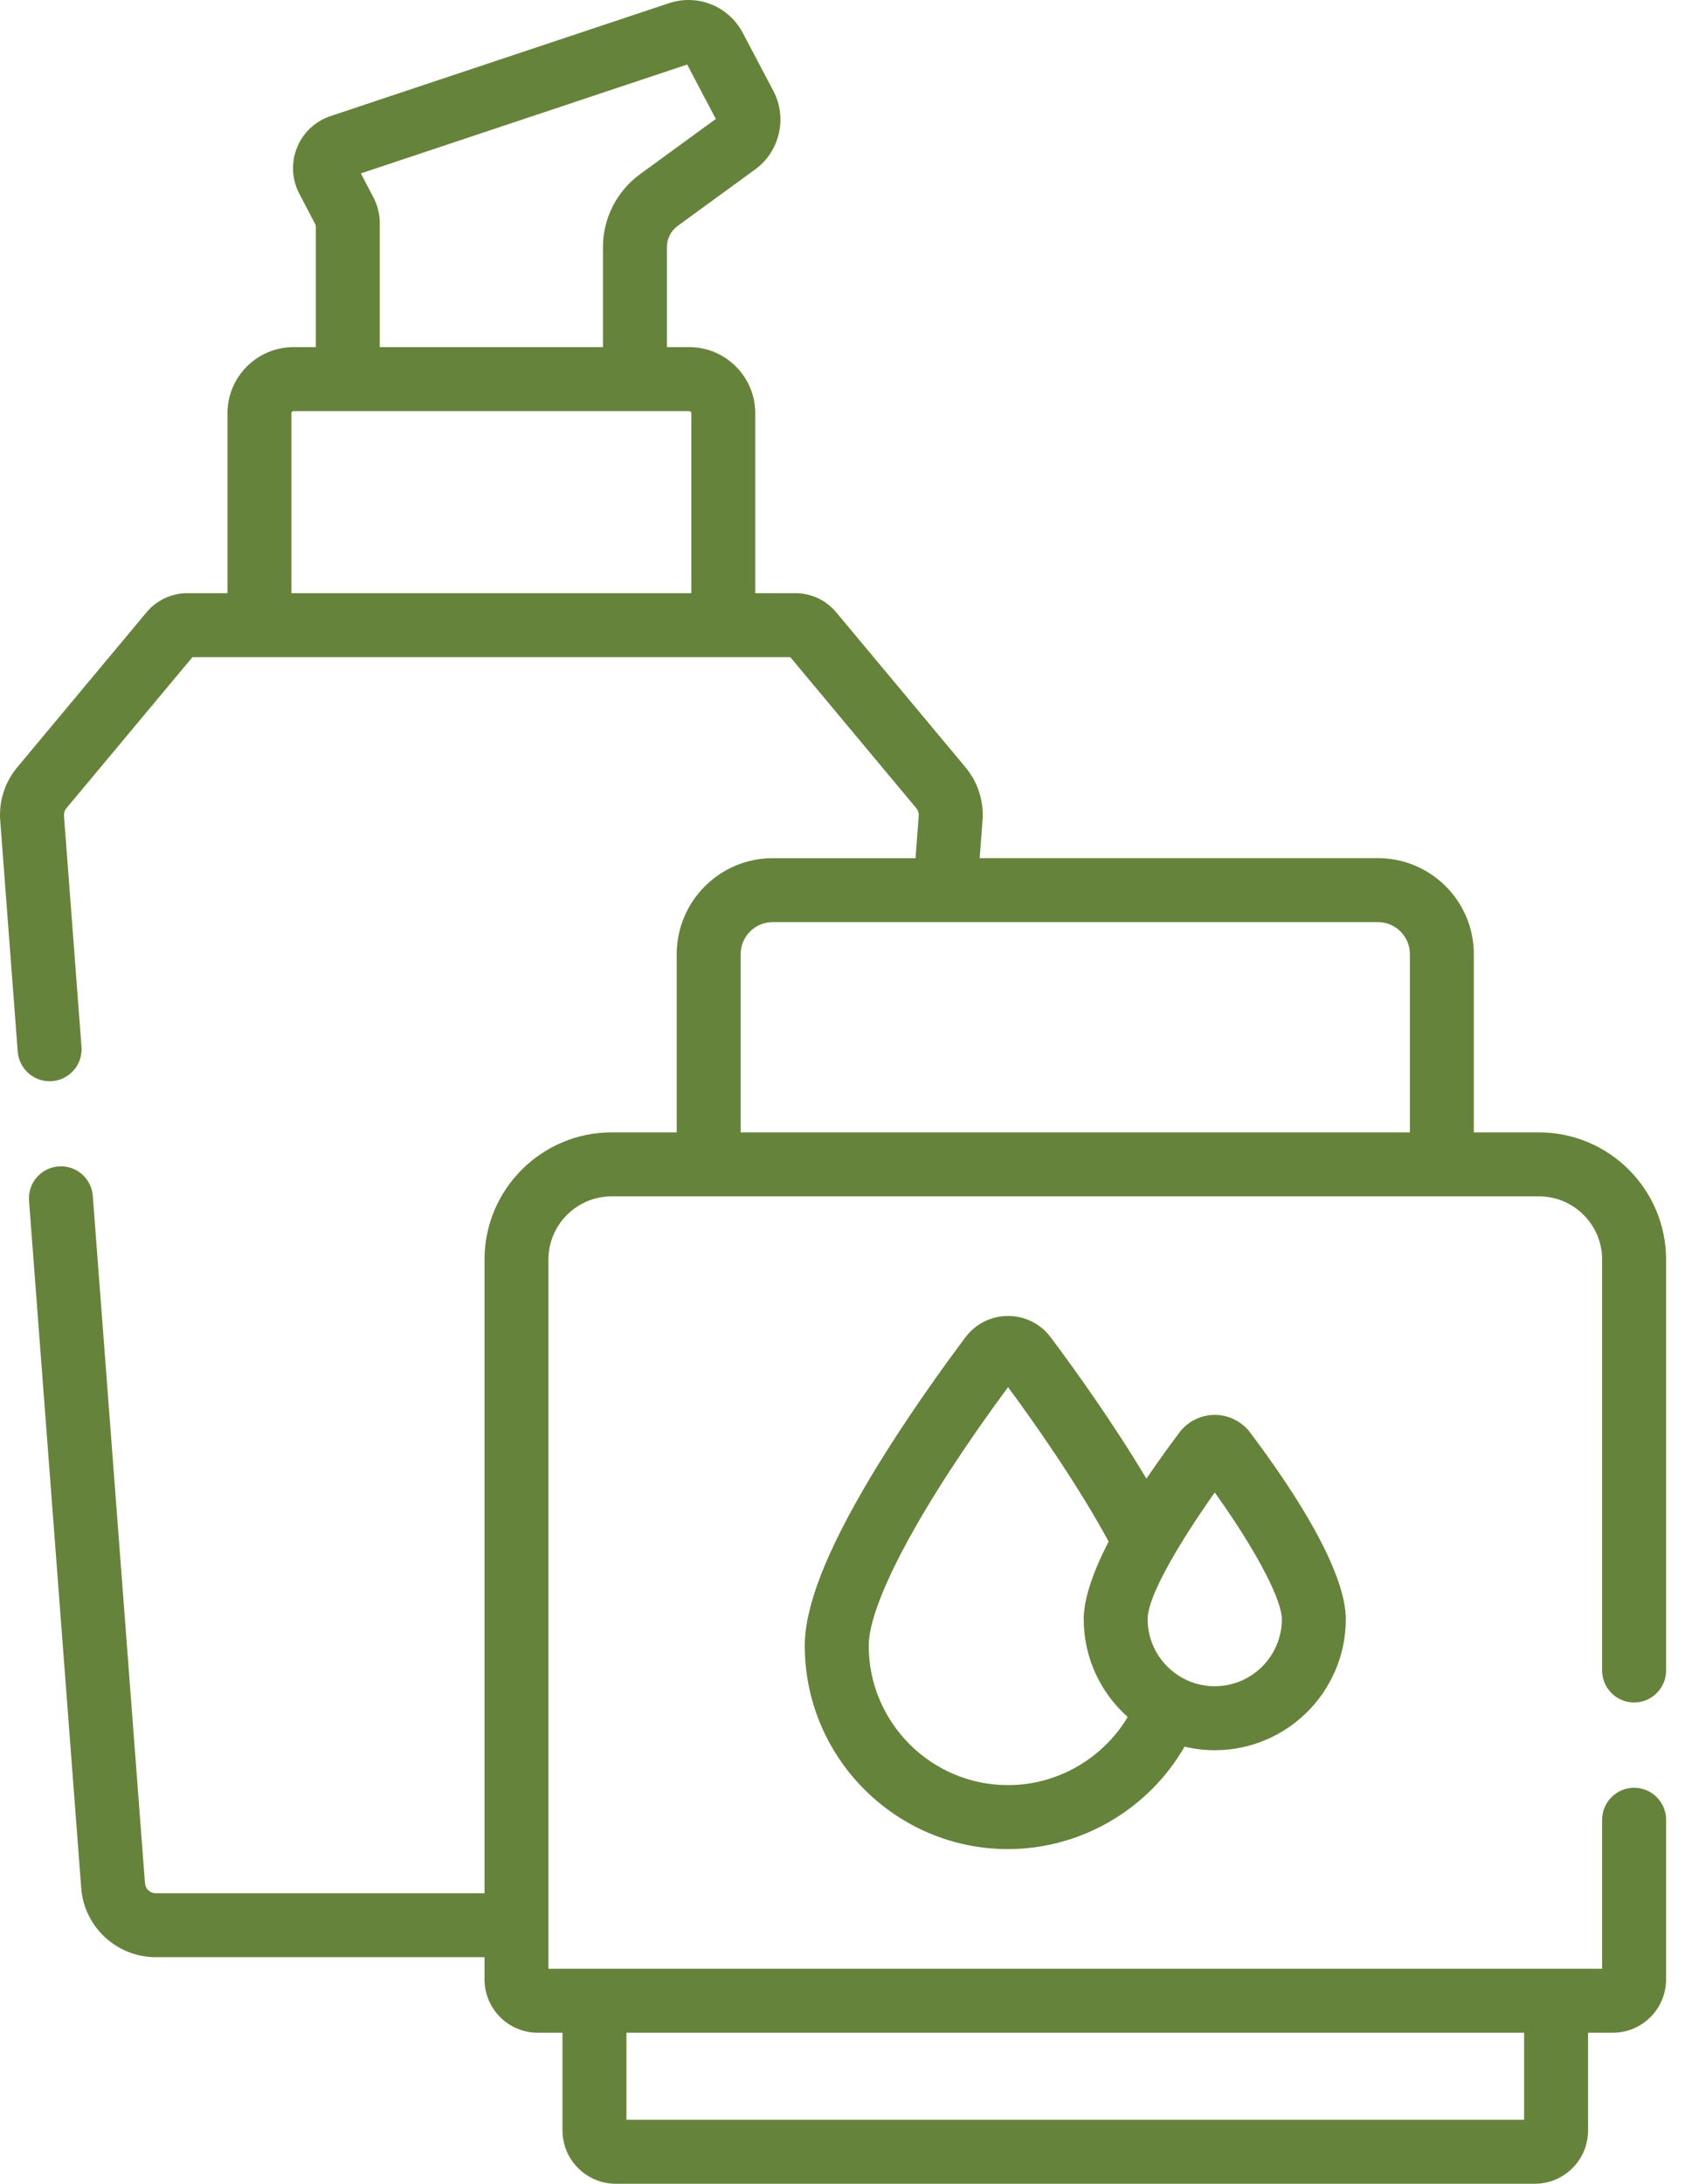 <svg width="44" height="57" viewBox="0 0 44 57" fill="none" xmlns="http://www.w3.org/2000/svg">
<path d="M31.721 36.931C31.359 36.931 31.013 37.104 30.796 37.393C30.47 37.827 30.185 38.228 29.936 38.597C29.062 37.13 28.046 35.719 27.436 34.905C27.17 34.552 26.764 34.349 26.323 34.349C25.882 34.349 25.477 34.552 25.21 34.906C24.666 35.631 23.619 37.073 22.723 38.574C21.574 40.5 21.015 41.934 21.015 42.957C21.015 45.884 23.397 48.265 26.323 48.265C28.235 48.265 29.997 47.218 30.932 45.591C31.185 45.651 31.449 45.684 31.721 45.684C33.608 45.684 35.143 44.149 35.143 42.262C35.143 41.559 34.71 40.144 32.646 37.393C32.428 37.104 32.083 36.931 31.721 36.931ZM26.323 46.595C24.317 46.595 22.685 44.963 22.685 42.957C22.685 41.82 24.073 39.251 26.323 36.207C27.043 37.183 28.139 38.745 28.95 40.237C28.441 41.223 28.299 41.859 28.299 42.262C28.299 43.277 28.743 44.19 29.448 44.817C28.8 45.9 27.612 46.595 26.323 46.595ZM33.473 42.262C33.473 43.228 32.687 44.014 31.721 44.014C30.755 44.014 29.968 43.228 29.968 42.262C29.968 41.499 31.281 39.572 31.721 38.956C32.928 40.646 33.473 41.819 33.473 42.262Z" fill="#66833B"/>
<path d="M42.671 44.438C43.132 44.438 43.506 44.064 43.506 43.603V32.877C43.506 31.046 42.017 29.557 40.186 29.557H38.486V24.905C38.486 23.523 37.363 22.399 35.981 22.399H25.582L25.656 21.422C25.695 20.912 25.536 20.415 25.21 20.026L21.836 15.983C21.572 15.665 21.182 15.483 20.767 15.483H19.722V10.786C19.722 9.835 18.948 9.06 17.996 9.06H17.415V6.449C17.415 6.231 17.52 6.025 17.697 5.896L19.722 4.42C20.361 3.955 20.565 3.076 20.196 2.376L19.395 0.857C19.027 0.159 18.217 -0.166 17.469 0.083L8.633 3.029C8.233 3.162 7.914 3.462 7.756 3.852C7.598 4.243 7.62 4.681 7.815 5.054L8.247 5.881V9.06H7.666C6.715 9.06 5.94 9.835 5.94 10.786V15.483H4.895C4.48 15.483 4.091 15.665 3.827 15.982L0.454 20.024C0.126 20.415 -0.033 20.911 0.006 21.421L0.463 27.45C0.497 27.889 0.863 28.222 1.295 28.222C1.316 28.222 1.338 28.221 1.359 28.22C1.819 28.185 2.163 27.784 2.128 27.324L1.671 21.294C1.665 21.222 1.687 21.152 1.734 21.096L5.025 17.153H20.637L23.929 21.098C23.975 21.152 23.997 21.222 23.991 21.295L23.907 22.4H20.177C18.795 22.4 17.671 23.523 17.671 24.905V29.557H15.972C14.141 29.557 12.652 31.047 12.652 32.877V49.417H4.064C3.919 49.417 3.797 49.304 3.786 49.16L2.423 31.215C2.389 30.755 1.987 30.41 1.528 30.446C1.068 30.48 0.723 30.882 0.758 31.342L2.121 49.285C2.197 50.295 3.05 51.086 4.064 51.086H12.652V51.666C12.652 52.433 13.276 53.058 14.043 53.058H14.688V55.608C14.688 56.376 15.313 57 16.08 57H40.078C40.845 57 41.469 56.376 41.469 55.608V53.058H42.114C42.882 53.058 43.506 52.434 43.506 51.666V47.499C43.506 47.038 43.132 46.664 42.671 46.664C42.21 46.664 41.836 47.038 41.836 47.499V51.388H14.321V32.877C14.321 31.967 15.062 31.227 15.972 31.227H40.186C41.096 31.227 41.836 31.967 41.836 32.877V43.603C41.836 44.064 42.21 44.438 42.671 44.438ZM9.754 5.159L9.423 4.526L17.944 1.685L18.692 3.105L16.713 4.547C16.107 4.988 15.745 5.699 15.745 6.449V9.061H9.917V5.823C9.917 5.593 9.86 5.364 9.754 5.159ZM7.61 10.786C7.61 10.755 7.635 10.73 7.666 10.73H17.996C18.027 10.73 18.052 10.755 18.052 10.786V15.483H7.61V10.786ZM39.799 55.33H16.358V53.058H39.799V55.33ZM19.341 24.905C19.341 24.444 19.716 24.069 20.177 24.069H35.981C36.442 24.069 36.816 24.444 36.816 24.905V29.557H19.341V24.905Z" fill="#66833B"/>
</svg>
